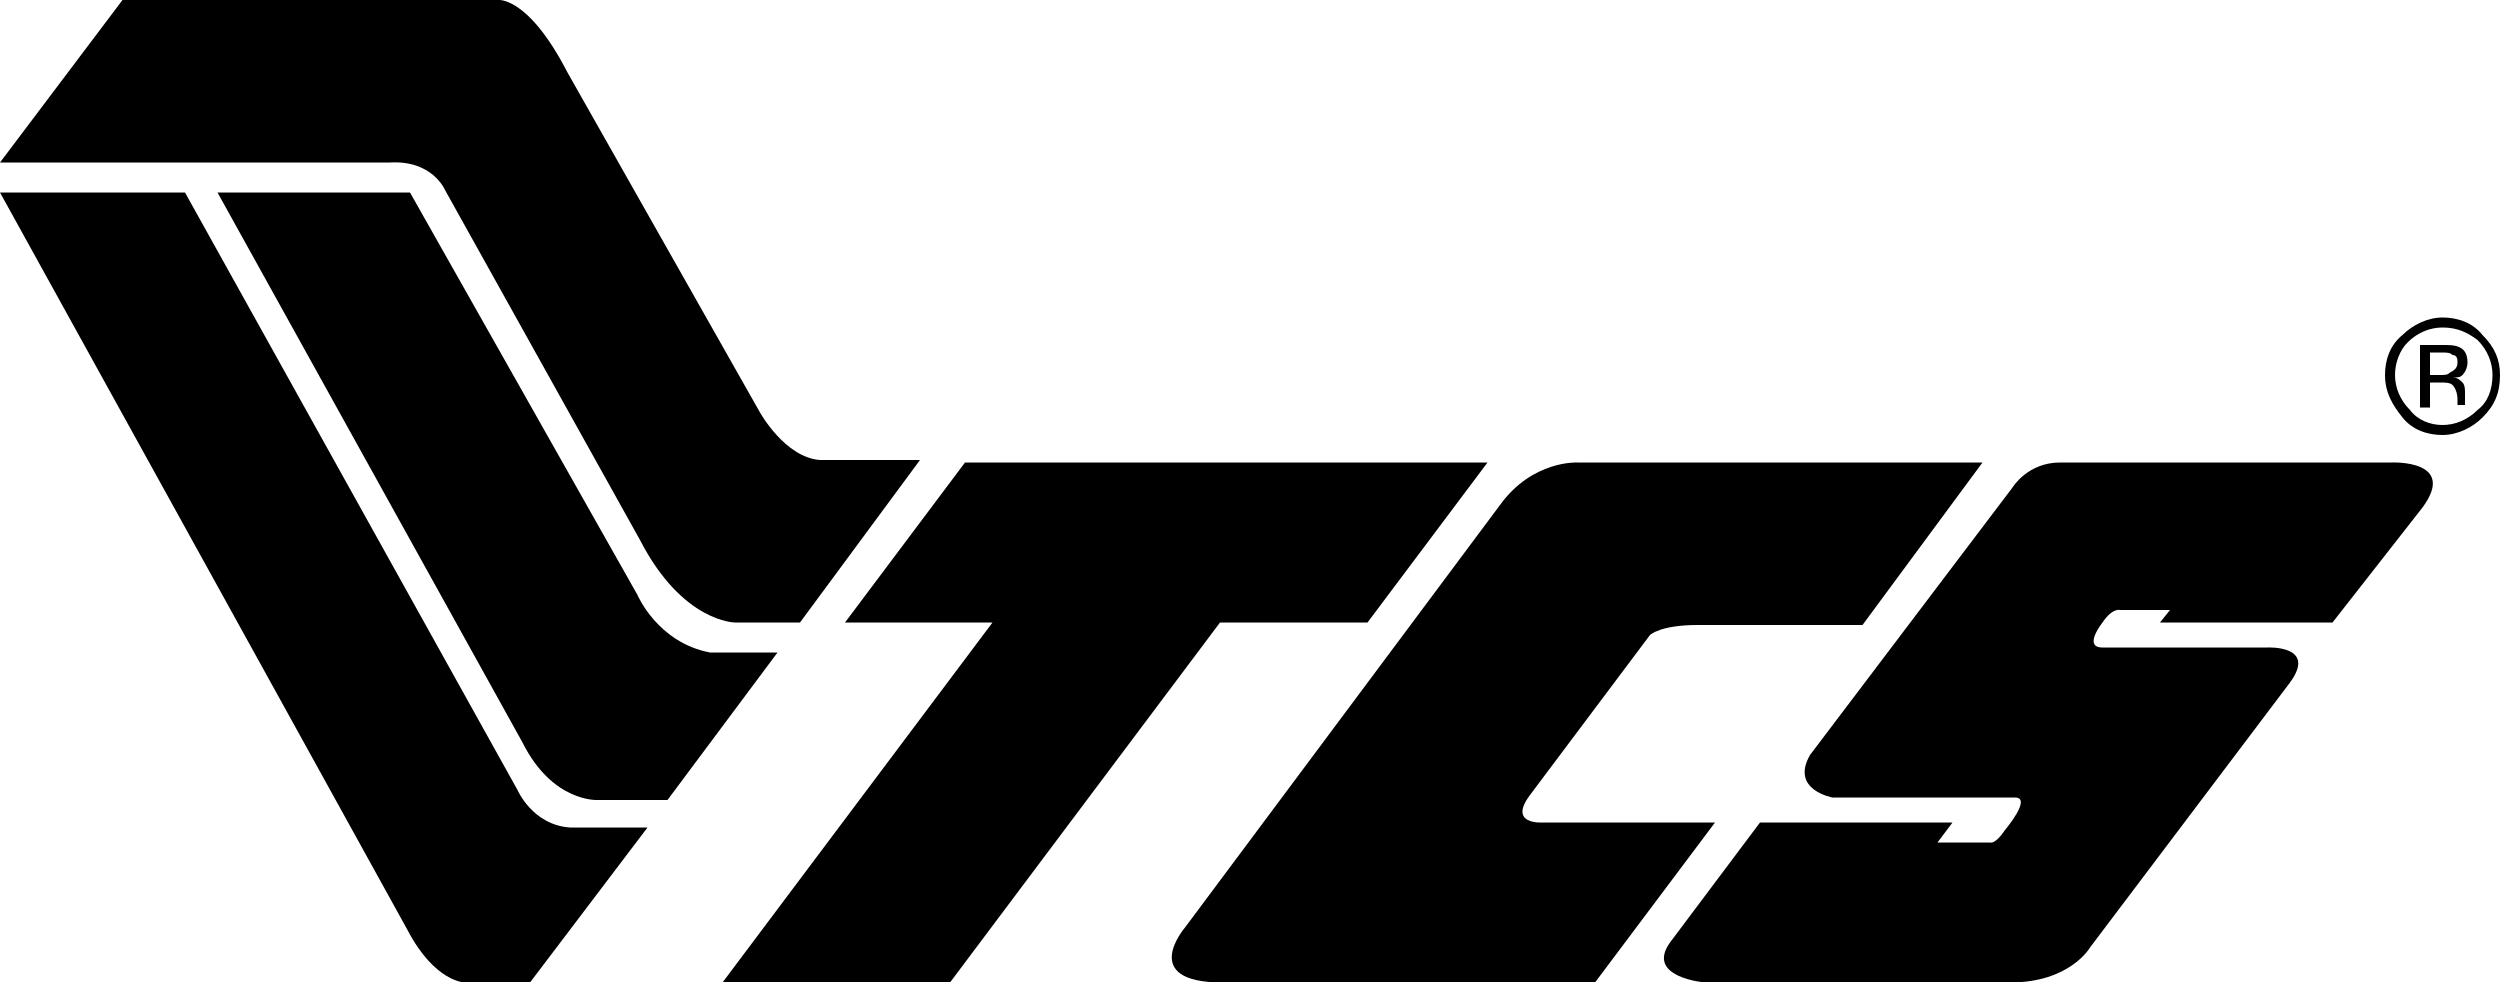 <?xml version="1.0" encoding="utf-8"?>
<!-- Generator: Adobe Illustrator 25.0.0, SVG Export Plug-In . SVG Version: 6.00 Build 0)  -->
<svg version="1.1" id="Layer_1" xmlns="http://www.w3.org/2000/svg" xmlns:xlink="http://www.w3.org/1999/xlink" x="0px" y="0px"
	 viewBox="0 0 10 3.93" style="enable-background:new 0 0 10 3.93;" xml:space="preserve">
<style type="text/css">
	.st0{fill-rule:evenodd;clip-rule:evenodd;}
</style>
<g>
	<g>
		<path class="st0" d="M0.49,0h1.5c0,0,0.12-0.02,0.28,0.29l0.77,1.36c0,0,0.1,0.18,0.24,0.19h0.4L3.2,2.49l-0.26,0
			c0,0-0.21,0-0.38-0.33l-0.78-1.4c0,0-0.05-0.12-0.22-0.11H0L0.49,0z"/>
		<path class="st0" d="M0.87,0.77h0.77l0.91,1.61c0,0,0.08,0.19,0.29,0.23l0.27,0L2.67,3.2H2.39c0,0-0.18,0.01-0.3-0.23L0.87,0.77z"
			/>
		<path class="st0" d="M0,0.77h0.74l1.33,2.39c0,0,0.06,0.14,0.21,0.15h0.31L2.12,3.93H1.86c0,0-0.12,0-0.23-0.21L0,0.77z"/>
	</g>
	<path class="st0" d="M7.93,1.85H6.31c0,0-0.18-0.01-0.31,0.17L4.74,3.71c0,0-0.19,0.22,0.15,0.22h1.49l0.48-0.64l-0.69,0
		c0,0-0.14,0.01-0.05-0.11L6.6,2.54c0,0,0.04-0.04,0.19-0.04h0.66L7.93,1.85z"/>
	<path class="st0" d="M8.64,2.49l0.04-0.05l-0.2,0c0,0-0.03-0.01-0.07,0.05c0,0-0.08,0.1,0,0.1l0.66,0c0,0,0.2-0.01,0.09,0.14
		L8.36,3.79c0,0-0.08,0.14-0.32,0.14H6.82c0,0-0.24-0.02-0.14-0.16l0.36-0.48h0.77L7.75,3.37h0.21c0,0,0.02,0.01,0.06-0.05
		c0,0,0.11-0.13,0.04-0.13H7.33c0,0-0.17-0.03-0.09-0.17l0.81-1.07c0,0,0.06-0.1,0.19-0.1h1.33c0,0,0.26-0.01,0.12,0.18L9.33,2.49
		L8.64,2.49z"/>
	<polygon class="st0" points="3.86,1.85 3.38,2.49 3.97,2.49 2.89,3.93 3.8,3.93 4.88,2.49 5.47,2.49 5.95,1.85 	"/>
	<g>
		<g>
			<path class="st0" d="M9.63,1.37C9.6,1.4,9.58,1.45,9.58,1.5c0,0.05,0.02,0.1,0.06,0.14C9.67,1.68,9.72,1.7,9.77,1.7
				c0.05,0,0.1-0.02,0.14-0.06C9.95,1.61,9.97,1.56,9.97,1.5c0-0.05-0.02-0.1-0.06-0.14C9.87,1.33,9.83,1.31,9.77,1.31
				C9.72,1.31,9.67,1.33,9.63,1.37z M9.93,1.67c-0.04,0.04-0.1,0.07-0.16,0.07c-0.06,0-0.12-0.02-0.16-0.07
				C9.57,1.62,9.54,1.57,9.54,1.5c0-0.06,0.02-0.12,0.07-0.16c0.04-0.04,0.1-0.07,0.16-0.07c0.06,0,0.12,0.02,0.16,0.07
				C9.98,1.39,10,1.44,10,1.5C10,1.57,9.98,1.62,9.93,1.67z M9.81,1.42C9.8,1.41,9.79,1.41,9.76,1.41H9.72V1.5h0.04
				c0.02,0,0.03,0,0.04-0.01c0.02-0.01,0.03-0.02,0.03-0.04C9.83,1.44,9.83,1.42,9.81,1.42z M9.77,1.38c0.03,0,0.05,0,0.07,0.01
				C9.86,1.4,9.87,1.42,9.87,1.45c0,0.02-0.01,0.04-0.02,0.05C9.84,1.51,9.83,1.51,9.81,1.51c0.02,0,0.03,0.01,0.04,0.02
				c0.01,0.01,0.01,0.03,0.01,0.04v0.02c0,0.01,0,0.01,0,0.02c0,0.01,0,0.01,0,0.01l0,0H9.83c0,0,0,0,0,0c0,0,0,0,0,0l0-0.01V1.6
				c0-0.03-0.01-0.05-0.02-0.06C9.8,1.53,9.78,1.53,9.76,1.53H9.72v0.1H9.68V1.38H9.77z"/>
		</g>
	</g>
</g>
</svg>
